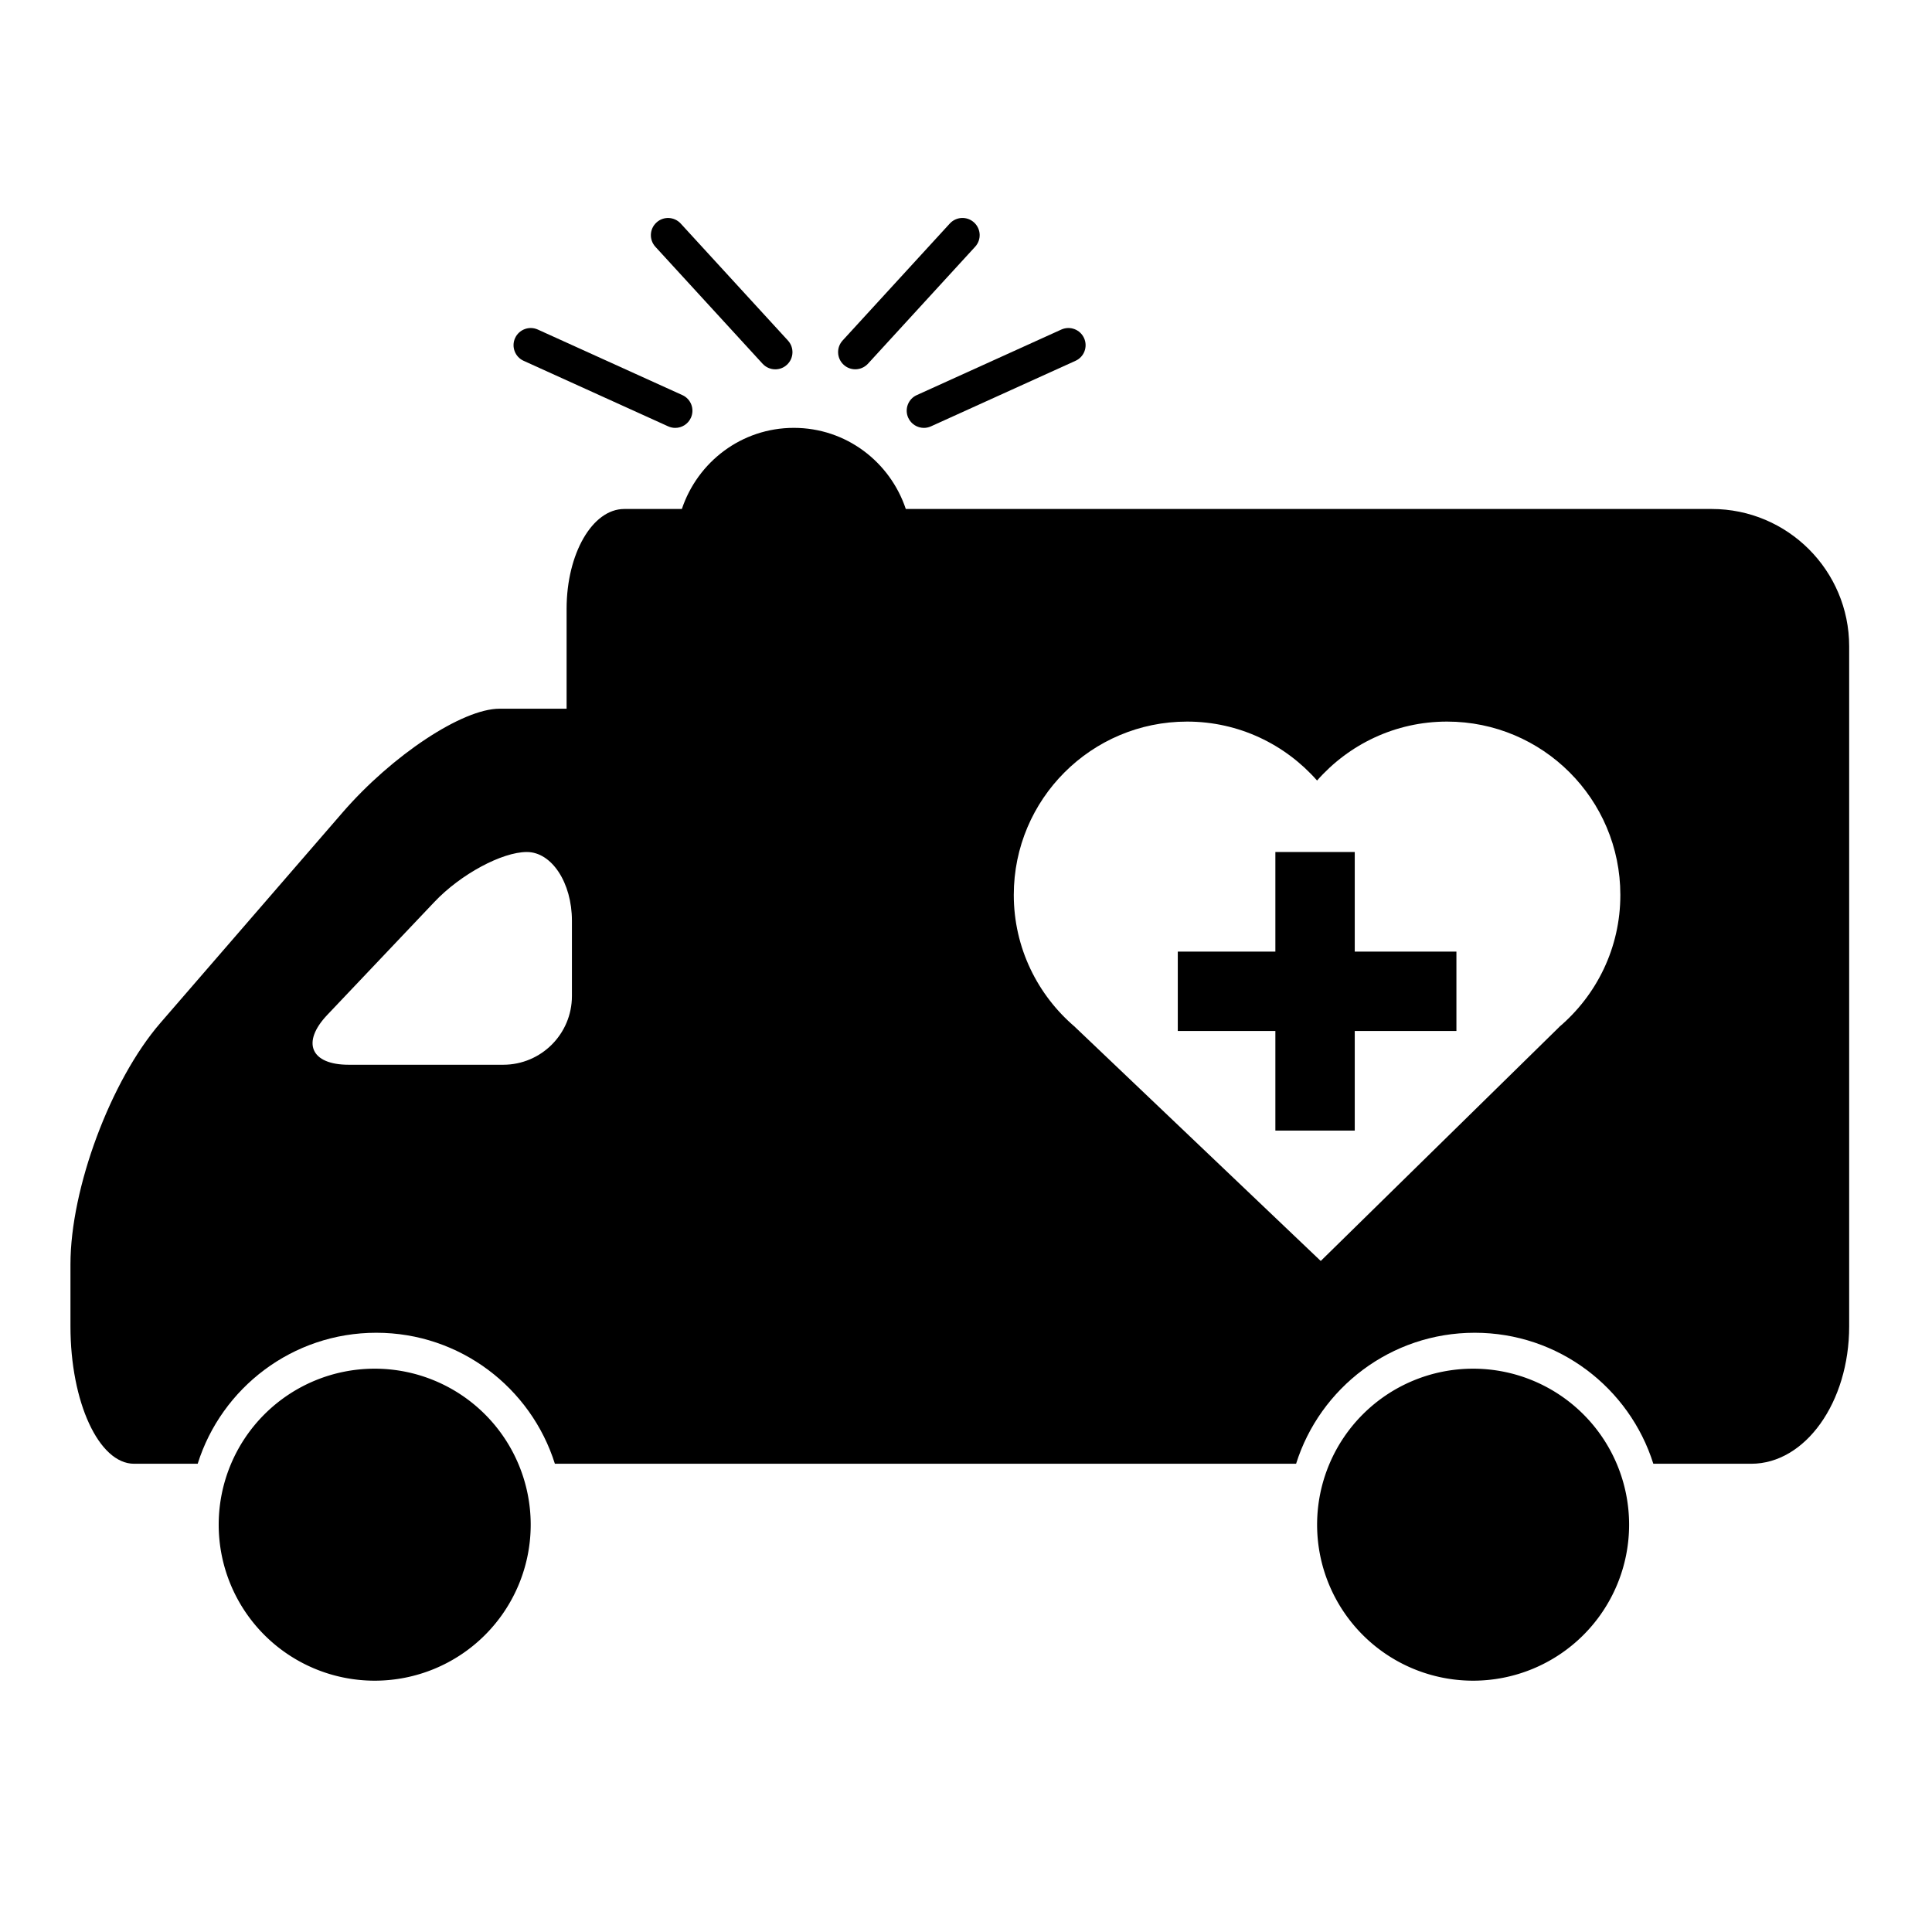 <?xml version="1.0" standalone="no"?><!DOCTYPE svg PUBLIC "-//W3C//DTD SVG 1.1//EN" "http://www.w3.org/Graphics/SVG/1.1/DTD/svg11.dtd"><svg t="1556160794221" class="icon" style="" viewBox="0 0 1024 1024" version="1.1" xmlns="http://www.w3.org/2000/svg" p-id="731" xmlns:xlink="http://www.w3.org/1999/xlink" width="200" height="200"><defs><style type="text/css"></style></defs><path d="M718.045 451.579L675.974 451.579 675.974 504.372 624.255 504.372 624.255 546.443 675.974 546.443 675.974 599.236 718.045 599.236 718.045 546.443 771.93 546.443 771.93 504.372 718.045 504.372Z" p-id="732"></path><path d="M198.599 808.113m-82.685 0a5.168 5.168 0 1 0 165.369 0 5.168 5.168 0 1 0-165.369 0Z" p-id="733"></path><path d="M780.777 808.113m-82.685 0a5.168 5.168 0 1 0 165.369 0 5.168 5.168 0 1 0-165.369 0Z" p-id="734"></path><path d="M285.052 174.672c-4.588-2.075-9.976-0.036-12.051 4.533-2.075 4.569-0.036 9.976 4.533 12.033l76.604 34.734c1.22 0.546 2.494 0.819 3.75 0.819 3.459 0 6.772-1.984 8.301-5.352 2.075-4.569 0.055-9.976-4.533-12.033L285.052 174.672z" p-id="735"></path><path d="M410.917 195.752c2.203 0 4.405-0.783 6.153-2.403 3.714-3.404 3.95-9.139 0.564-12.852l-56.834-62.004c-3.386-3.696-9.157-3.987-12.871-0.546-3.714 3.404-3.95 9.139-0.564 12.852l56.834 62.004C406.002 194.751 408.46 195.752 410.917 195.752z" p-id="736"></path><path d="M516.285 117.928c-3.732-3.422-9.466-3.149-12.871 0.546l-56.816 62.004c-3.386 3.714-3.149 9.466 0.564 12.852 1.748 1.62 3.95 2.403 6.153 2.403 2.458 0 4.915-1.001 6.717-2.949l56.816-62.004C520.253 127.067 519.998 121.333 516.285 117.928z" p-id="737"></path><path d="M489.688 226.791c1.256 0 2.53-0.273 3.75-0.819l76.604-34.734c4.588-2.057 6.608-7.464 4.533-12.033-2.075-4.569-7.446-6.608-12.051-4.533l-76.604 34.734c-4.588 2.057-6.608 7.464-4.533 12.033C482.934 224.807 486.229 226.791 489.688 226.791z" p-id="738"></path><path d="M907.262 269.772L480.094 269.772c-8.338-24.922-31.603-42.999-59.346-42.999-27.725 0-51.009 18.077-59.346 42.999 0 0-13.672 0-30.547 0-16.876 0-30.547 23.702-30.547 52.92l0 52.939c0 0-15.929 0-35.571 0-19.643 0-56.889 24.649-83.213 55.05l-96.52 111.502c-26.324 30.42-47.659 87.654-47.659 127.868l0 32.95c0 40.214 15.091 72.818 33.715 72.818l33.715 0c12.634-40.232 50.244-69.432 94.663-69.432 44.419 0 82.011 29.2 94.663 69.432l6.226 0 49.625 0 337.001 0c12.652-40.232 50.244-69.432 94.681-69.432 44.419 0 82.011 29.2 94.663 69.432 0 0 23.229 0 51.901 0 28.672 0 51.901-32.604 51.901-72.818l0-360.448C980.079 302.376 947.475 269.772 907.262 269.772zM303.129 527.929c0 20.098-16.311 36.409-36.409 36.409l-81.92 0c-20.098 0-25.195-11.815-11.341-26.415l56.834-59.929c13.835-14.6 35.754-26.415 48.952-26.415s23.884 16.311 23.884 36.409L303.129 527.929zM826.379 544.331l0.055 0-126.412 124.009-130.253-124.009 0.036 0c-19.825-16.857-32.477-41.943-32.477-70.014 0-50.736 41.124-91.86 91.86-91.86 27.471 0 52.047 12.124 68.886 31.239 16.839-19.115 41.415-31.239 68.886-31.239 50.754 0 91.86 41.124 91.86 91.86C858.838 502.406 846.204 527.492 826.379 544.331z" p-id="739"></path></svg>